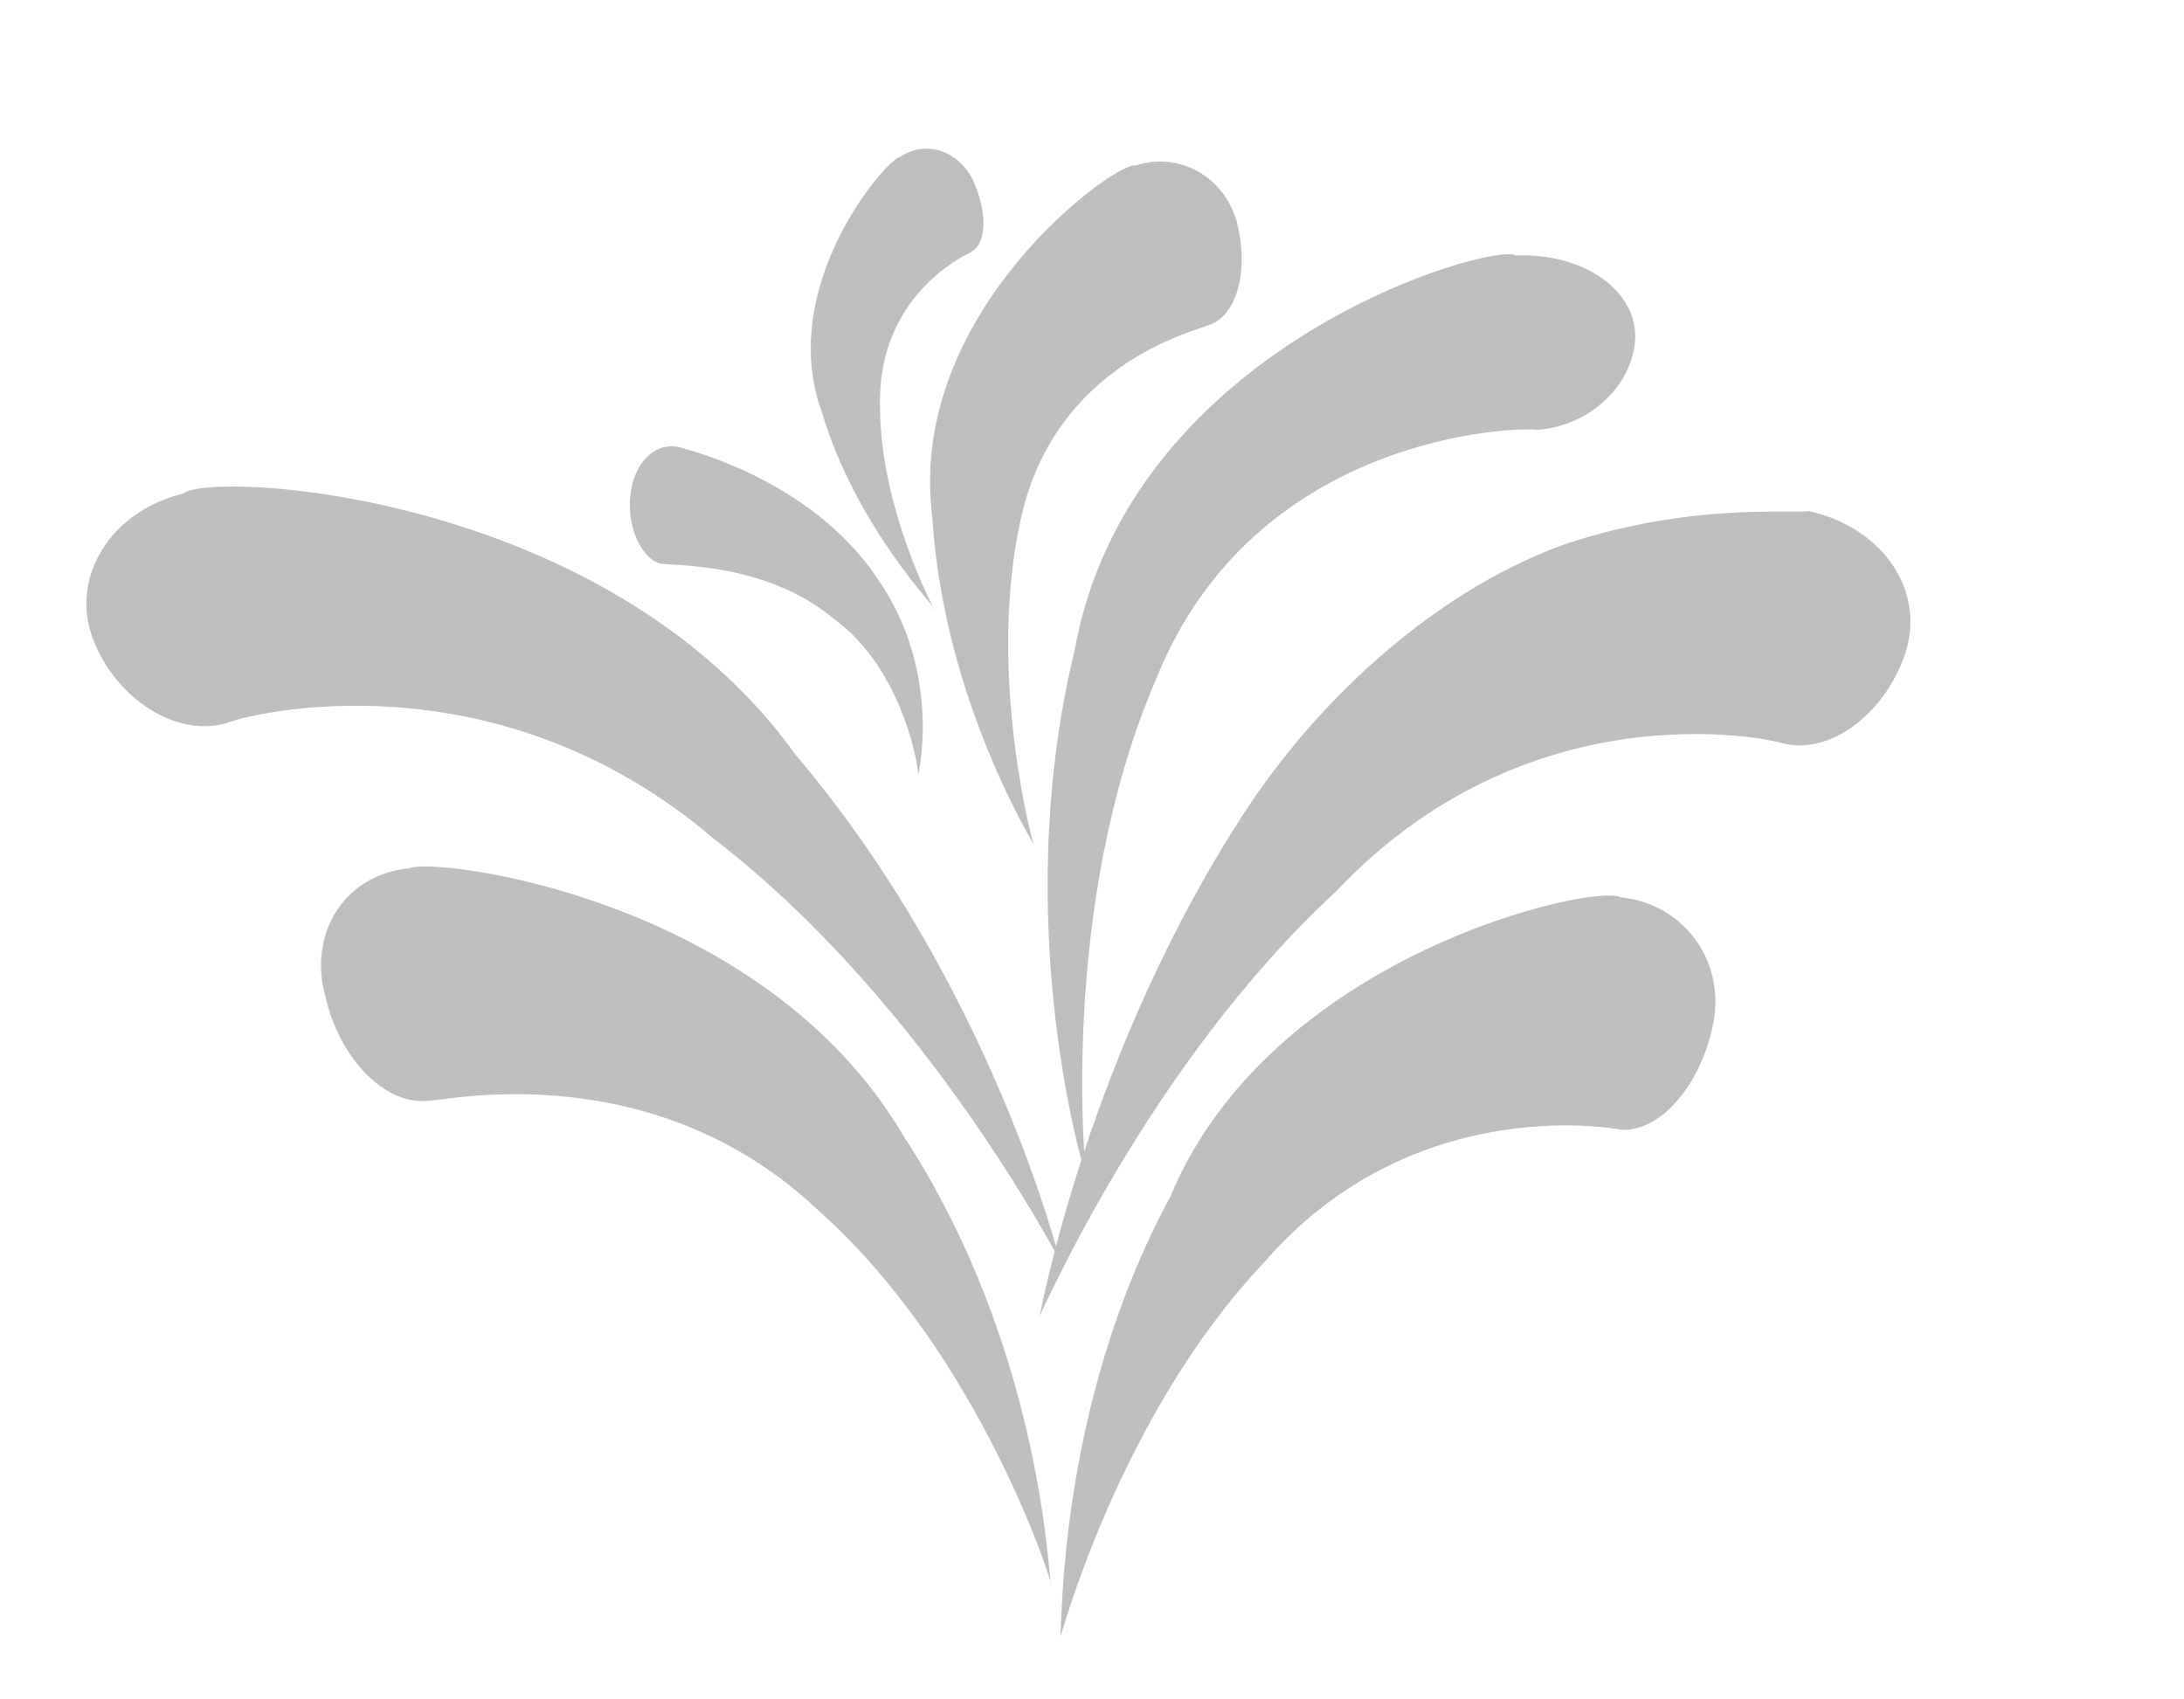 <?xml version="1.0" encoding="utf-8"?>
<!-- Generator: Adobe Illustrator 18.0.0, SVG Export Plug-In . SVG Version: 6.00 Build 0)  -->
<!DOCTYPE svg PUBLIC "-//W3C//DTD SVG 1.1//EN" "http://www.w3.org/Graphics/SVG/1.1/DTD/svg11.dtd">
<svg version="1.1" id="Layer_1" xmlns="http://www.w3.org/2000/svg" xmlns:xlink="http://www.w3.org/1999/xlink" x="0px" y="0px"
	 viewBox="0 0 75.2 58.5" enable-background="new 0 0 75.2 58.5" xml:space="preserve">
<path fill="#BCBEC0" d="M36.5,43.4c0,0.1-2.3-9.4-9.1-17.4c-6.5-9.1-20.2-9.8-21.1-9c-2.5,0.6-3.9,2.9-3.1,5
	c0.8,2.1,2.9,3.4,4.6,2.9c0.7-0.3,9.2-2.5,16.8,4C32,34.6,36.5,43.5,36.5,43.4z"/>
<path fill="#BCBEC0" d="M36.2,54.6c-0.1,0.1-0.2-8-5.1-15.5c-4.9-8.3-16.3-9.6-17-9.2c-2.2,0.2-3.5,2.2-2.9,4.4
	c0.5,2.2,2.1,3.8,3.6,3.6c0.6,0,7.7-1.6,13.4,3.8C33.8,46.7,36.3,54.7,36.2,54.6z"/>
<path fill="#BCBEC0" d="M35.8,45.3c0,0.1,3.7-8.6,10.2-14.6c6.6-7,14.8-5.3,15.4-5.1c1.6,0.4,3.5-1,4.2-3.1c0.7-2.1-0.7-4.3-3.3-4.9
	c-0.6,0.1-4-0.3-8.3,1.1c-4.3,1.5-8.4,5.1-11.1,9.2C37.4,36.3,35.8,45.4,35.8,45.3z"/>
<path fill="#BCBEC0" d="M36.5,56.4c0,0.1,2-7.6,7-12.9c5-5.8,11.8-4.7,12.3-4.6c1.4,0.1,2.8-1.6,3.2-3.7c0.4-2.2-1.1-4.1-3.2-4.3
	c-0.8-0.5-12,1.9-15.5,10.3C36.3,48.6,36.6,56.4,36.5,56.4z"/>
<path fill="#BCBEC0" d="M37.4,40.5c0,0.1-1-9.2,2.4-17.1c3.4-8.5,12.5-8.7,13.1-8.6c1.8-0.1,3.3-1.5,3.4-3.1c0.1-1.7-1.8-3-4.1-2.9
	c-0.7-0.5-13.3,3-15.2,13.6C34.7,31.9,37.4,40.6,37.4,40.5z"/>
<path fill="#BCBEC0" d="M35.6,29.1c0,0.1-1.6-5.7-0.5-11c1.1-5.6,6.1-6.7,6.5-6.9c1-0.3,1.4-1.9,1-3.5c-0.4-1.6-2-2.5-3.5-2
	c-0.6-0.2-7.9,5-7,12.1C32.5,24.2,35.7,29.2,35.6,29.1z"/>
<path fill="#BCBEC0" d="M32.2,21c0,0.1-1.9-3.5-1.9-7c-0.1-3.8,2.9-5.2,3.1-5.3c0.6-0.3,0.6-1.4,0.1-2.5c-0.5-1-1.6-1.4-2.5-0.8
	c-0.4,0-4.3,4.4-2.7,8.8C29.5,18.2,32.3,21,32.2,21z"/>
<path fill="#BCBEC0" d="M31.6,26.7c0,0.1,0.9-3.5-1.4-6.8c-2.3-3.4-6.5-4.4-6.8-4.5c-0.9-0.2-1.6,0.6-1.7,1.7
	c-0.1,1.1,0.4,2.1,1,2.3c0.3,0.1,3.6-0.1,6,1.9C31.2,23.1,31.7,26.8,31.6,26.7z"/>
</svg>
